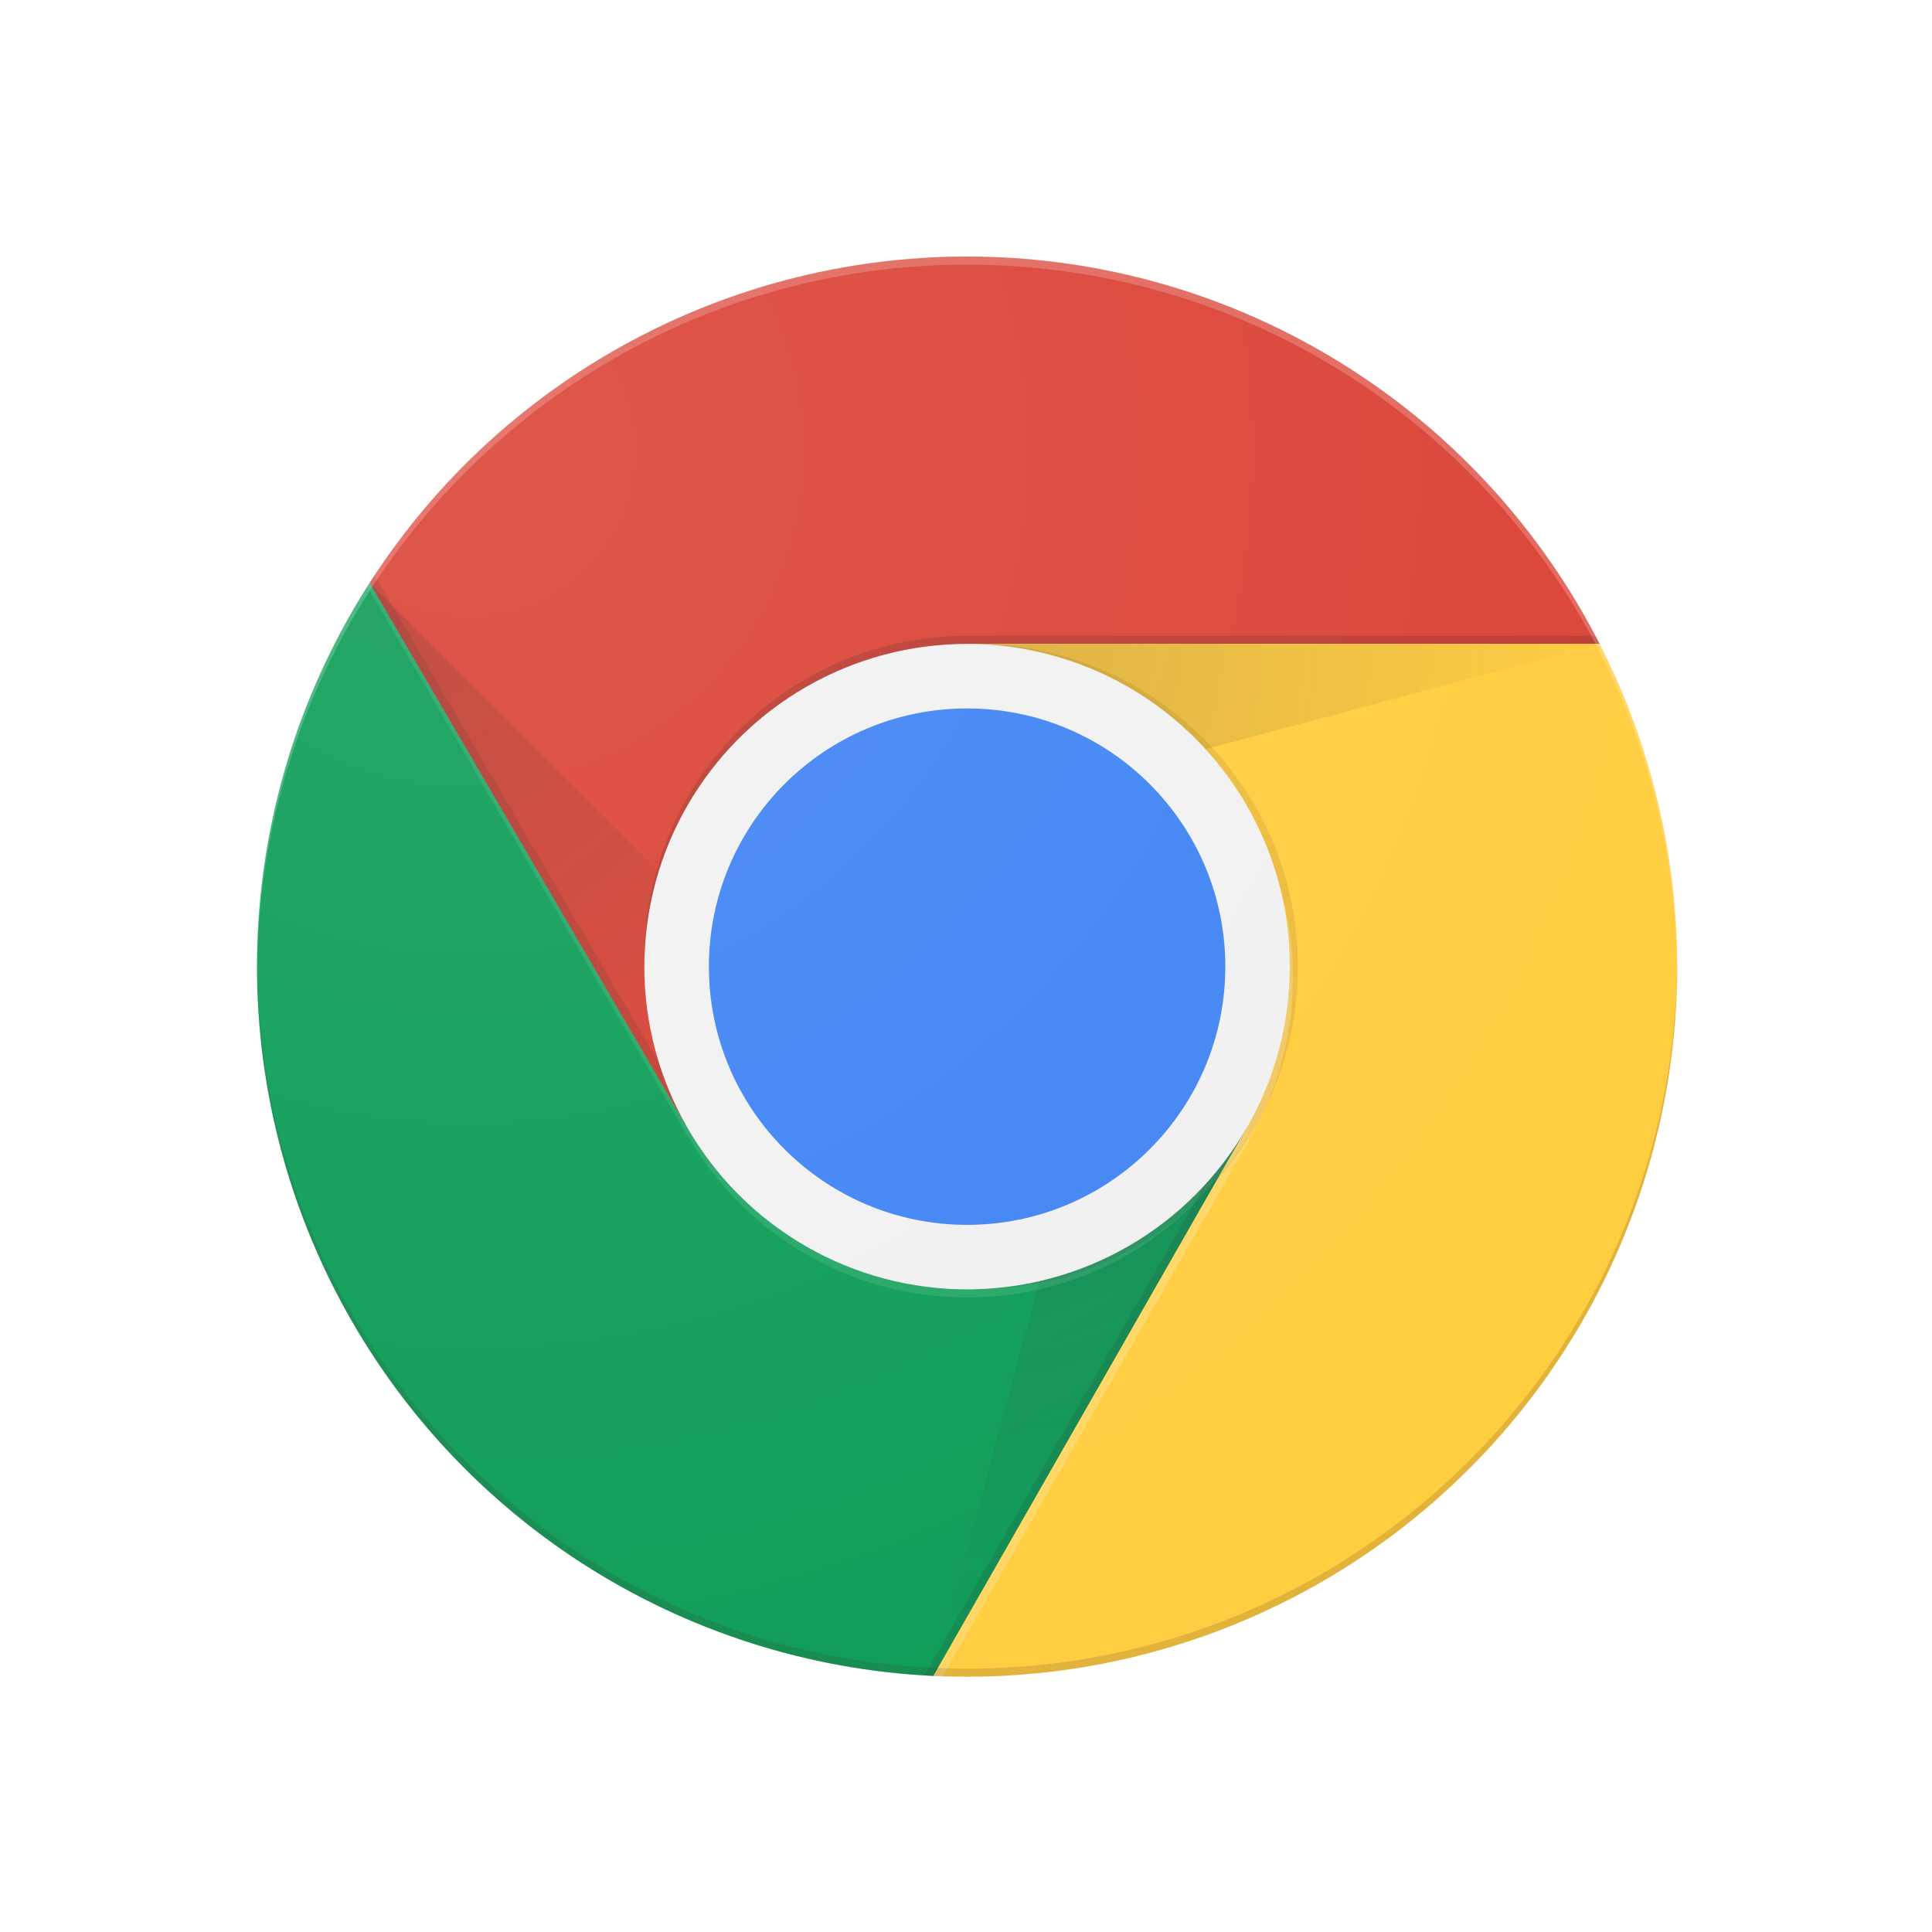 <svg xmlns="http://www.w3.org/2000/svg" xmlns:svg="http://www.w3.org/2000/svg" xmlns:xlink="http://www.w3.org/1999/xlink" id="svg137" width="128" height="128" version="1.1" viewBox="1 1 128 128"><defs id="defs3"><circle id="a" cx="96" cy="96" r="88"/><clipPath id="b-8"><use width="100%" x="0" y="0" style="overflow:visible" id="use5-1" height="100%" overflow="visible" xlink:href="#a"/></clipPath><linearGradient id="linearGradient1308-0" x1="29.337" x2="81.837" y1="75.021" y2="44.354" gradientUnits="userSpaceOnUse" xlink:href="#c"/><linearGradient id="linearGradient2045" x1="29.337" x2="81.837" y1="75.021" y2="44.354" gradientUnits="userSpaceOnUse"><stop id="stop10-3" offset="0" stop-color="#A52714" stop-opacity=".6"/><stop id="stop12-0" offset=".66" stop-color="#A52714" stop-opacity="0"/></linearGradient><clipPath id="clipPath1749"><use width="100%" x="0" y="0" style="overflow:visible" id="use1747" height="100%" overflow="visible" xlink:href="#a"/></clipPath><clipPath id="clipPath1753"><use width="100%" x="0" y="0" style="overflow:visible" id="use1751" height="100%" overflow="visible" xlink:href="#a"/></clipPath><linearGradient id="linearGradient1310-4" x1="110.87" x2="52.538" y1="164.5" y2="130.33" gradientUnits="userSpaceOnUse" xlink:href="#d"/><linearGradient id="linearGradient2054" x1="110.87" x2="52.538" y1="164.5" y2="130.33" gradientUnits="userSpaceOnUse"><stop id="stop23-4" offset="0" stop-color="#055524" stop-opacity=".4"/><stop id="stop25-4" offset=".33" stop-color="#055524" stop-opacity="0"/></linearGradient><clipPath id="clipPath1761"><use width="100%" x="0" y="0" style="overflow:visible" id="use1759" height="100%" overflow="visible" xlink:href="#a"/></clipPath><clipPath id="clipPath1765"><use width="100%" x="0" y="0" style="overflow:visible" id="use1763" height="100%" overflow="visible" xlink:href="#a"/></clipPath><clipPath id="f-4"><path id="use37-7" d="m 8,184 h 83.77 l 38.88,-38.88 V 116 H 61.36 L 8,24.48 Z"/></clipPath><linearGradient id="linearGradient1312-6" x1="121.86" x2="136.55" y1="49.804" y2="114.13" gradientUnits="userSpaceOnUse" xlink:href="#g"/><linearGradient id="linearGradient2065" x1="121.86" x2="136.55" y1="49.804" y2="114.13" gradientUnits="userSpaceOnUse"><stop id="stop42-3" offset="0" stop-color="#EA6100" stop-opacity=".3"/><stop id="stop44-1" offset=".66" stop-color="#EA6100" stop-opacity="0"/></linearGradient><clipPath id="clipPath1775"><use width="100%" x="0" y="0" style="overflow:visible" id="use1773" height="100%" overflow="visible" xlink:href="#a"/></clipPath><clipPath id="clipPath1786"><use width="100%" x="0" y="0" style="overflow:visible" id="use1784" height="100%" overflow="visible" xlink:href="#a"/></clipPath><clipPath id="j-5"><path id="use62-9" d="m 96,56 34.65,60 -38.88,68 H 184 V 56 Z"/></clipPath><radialGradient id="l-2" cx="668.18" cy="55.948" r="84.078" gradientTransform="translate(-576)" gradientUnits="userSpaceOnUse"><stop id="stop73-1" offset="0" stop-color="#3E2723" stop-opacity=".2"/><stop id="stop75-7" offset="1" stop-color="#3E2723" stop-opacity="0"/></radialGradient><clipPath id="clipPath1802"><use width="100%" x="0" y="0" style="overflow:visible" id="use1800" height="100%" overflow="visible" xlink:href="#a"/></clipPath><clipPath id="clipPath1806"><use width="100%" x="0" y="0" style="overflow:visible" id="use1804" height="100%" overflow="visible" xlink:href="#a"/></clipPath><clipPath id="n-8"><path id="use83-5" d="M 21.97,8 V 48.34 L 61.36,116 96,56 h 88 V 8 Z"/></clipPath><radialGradient id="p-4" cx="597.88" cy="48.52" r="78.044" gradientTransform="translate(-576)" gradientUnits="userSpaceOnUse"><stop id="stop94-1" offset="0" stop-color="#3E2723" stop-opacity=".2"/><stop id="stop96-8" offset="1" stop-color="#3E2723" stop-opacity="0"/></radialGradient><clipPath id="clipPath1822"><use width="100%" x="0" y="0" style="overflow:visible" id="use1820" height="100%" overflow="visible" xlink:href="#a"/></clipPath><radialGradient id="q-5" cx="671.84" cy="96.138" r="87.87" gradientTransform="translate(-576)" gradientUnits="userSpaceOnUse"><stop id="stop101-9" offset="0" stop-color="#263238" stop-opacity=".2"/><stop id="stop103-7" offset="1" stop-color="#263238" stop-opacity="0"/></radialGradient><clipPath id="clipPath1829"><use width="100%" x="0" y="0" style="overflow:visible" id="use1827" height="100%" overflow="visible" xlink:href="#a"/></clipPath><clipPath id="clipPath1833"><use width="100%" x="0" y="0" style="overflow:visible" id="use1831" height="100%" overflow="visible" xlink:href="#a"/></clipPath><clipPath id="clipPath1837"><use width="100%" x="0" y="0" style="overflow:visible" id="use1835" height="100%" overflow="visible" xlink:href="#a"/></clipPath><clipPath id="clipPath1841"><use width="100%" x="0" y="0" style="overflow:visible" id="use1839" height="100%" overflow="visible" xlink:href="#a"/></clipPath><radialGradient id="r-5" cx="34.286" cy="32.014" r="176.75" gradientTransform="matrix(0.648,0,0,0.648,55.479,-12.555)" gradientUnits="userSpaceOnUse"><stop id="stop130-3" offset="0" stop-color="#fff" stop-opacity=".1"/><stop id="stop132-8" offset="1" stop-color="#fff" stop-opacity="0"/></radialGradient><path id="path1641" d="m 8,184 h 83.77 l 38.88,-38.88 V 116 H 61.36 L 8,24.48 Z"/><path id="path1669" d="m 96,56 34.65,60 -38.88,68 H 184 V 56 Z"/><path id="path1687" d="M 21.97,8 V 48.34 L 61.36,116 96,56 h 88 V 8 Z"/><linearGradient id="linearGradient2167" x1="29.337" x2="81.837" y1="75.021" y2="44.354" gradientUnits="userSpaceOnUse" xlink:href="#c"/><linearGradient id="linearGradient2169" x1="110.87" x2="52.538" y1="164.5" y2="130.33" gradientUnits="userSpaceOnUse" xlink:href="#d"/><linearGradient id="linearGradient2171" x1="121.86" x2="136.55" y1="49.804" y2="114.13" gradientUnits="userSpaceOnUse" xlink:href="#g"/></defs><clipPath id="b"><use id="use5" width="100%" height="100%" x="0" y="0" overflow="visible" xlink:href="#a" style="overflow:visible"/></clipPath><radialGradient id="l" cx="668.18" cy="55.948" r="84.078" gradientTransform="translate(-576)" gradientUnits="userSpaceOnUse"><stop id="stop73" offset="0" stop-color="#3E2723" stop-opacity=".2"/><stop id="stop75" offset="1" stop-color="#3E2723" stop-opacity="0"/></radialGradient><radialGradient id="p" cx="597.88" cy="48.52" r="78.044" gradientTransform="translate(-576)" gradientUnits="userSpaceOnUse"><stop id="stop94" offset="0" stop-color="#3E2723" stop-opacity=".2"/><stop id="stop96" offset="1" stop-color="#3E2723" stop-opacity="0"/></radialGradient><radialGradient id="q" cx="671.84" cy="96.138" r="87.87" gradientTransform="translate(-576)" gradientUnits="userSpaceOnUse"><stop id="stop101" offset="0" stop-color="#263238" stop-opacity=".2"/><stop id="stop103" offset="1" stop-color="#263238" stop-opacity="0"/></radialGradient><radialGradient id="r" cx="34.286" cy="32.014" r="176.75" gradientTransform="translate(-7,-7)" gradientUnits="userSpaceOnUse"><stop id="stop130" offset="0" stop-color="#fff" stop-opacity=".1"/><stop id="stop132" offset="1" stop-color="#fff" stop-opacity="0"/></radialGradient><g id="g3131" transform="matrix(0.825,0,0,0.825,-32.019,24.079)" style="stroke-width:1.213"><g style="stroke-width:1.872" id="g1623" clip-path="url(#b-8)" transform="matrix(0.648,0,0,0.648,55.479,-12.555)"><path style="fill:#db4437;stroke-width:1.872" id="path1613" d="M 21.97,8 V 116 H 61.36 L 96,56 h 88 V 8 Z"/><linearGradient id="linearGradient1619" x1="29.337" x2="81.837" y1="75.021" y2="44.354" gradientUnits="userSpaceOnUse"><stop id="stop1615" offset="0" stop-color="#A52714" stop-opacity=".6"/><stop id="stop1617" offset=".66" stop-color="#A52714" stop-opacity="0"/></linearGradient><path style="fill:url(#linearGradient2167);stroke-width:1.872" id="path1621" d="M 21.97,8 V 116 H 61.36 L 96,56 h 88 V 8 Z"/></g><path style="fill:#3e2723;fill-opacity:.15;stroke-width:1.872" id="path1625" d="m 62.31,115.65 -39.83,-68.31 -0.58,1 39.54,67.8 z" clip-path="url(#b-8)" transform="matrix(0.648,0,0,0.648,55.479,-12.555)"/><g style="stroke-width:1.872" id="g1637" clip-path="url(#b-8)" transform="matrix(0.648,0,0,0.648,55.479,-12.555)"><path style="fill:#0f9d58;stroke-width:1.872" id="path1627" d="m 8,184 h 83.77 l 38.88,-38.88 V 116 H 61.36 L 8,24.48 Z"/><linearGradient id="linearGradient1633" x1="110.87" x2="52.538" y1="164.5" y2="130.33" gradientUnits="userSpaceOnUse"><stop id="stop1629" offset="0" stop-color="#055524" stop-opacity=".4"/><stop id="stop1631" offset=".33" stop-color="#055524" stop-opacity="0"/></linearGradient><path style="fill:url(#linearGradient2169);stroke-width:1.872" id="path1635" d="m 8,184 h 83.77 l 38.88,-38.88 V 116 H 61.36 L 8,24.48 Z"/></g><path style="fill:#263238;fill-opacity:.15;stroke-width:1.872" id="path1639" d="M 129.84,117.33 129.01,116.85 90.62,184 h 1.15 l 38.1,-66.64 z" clip-path="url(#b-8)" transform="matrix(0.648,0,0,0.648,55.479,-12.555)"/><g style="stroke-width:1.872" id="g1661" clip-path="url(#b-8)" transform="matrix(0.648,0,0,0.648,55.479,-12.555)"><defs id="defs1643"><path id="path2118" d="m 8,184 h 83.77 l 38.88,-38.88 V 116 H 61.36 L 8,24.48 Z"/></defs><clipPath id="clipPath1647"><path id="use1645" d="m 8,184 h 83.77 l 38.88,-38.88 V 116 H 61.36 L 8,24.48 Z"/></clipPath><g style="stroke-width:1.872" id="g1659" clip-path="url(#f-4)"><path style="fill:#ffcd40;stroke-width:1.872" id="path1649" d="m 96,56 34.65,60 -38.88,68 H 184 V 56 Z"/><linearGradient id="linearGradient1655" x1="121.86" x2="136.55" y1="49.804" y2="114.13" gradientUnits="userSpaceOnUse"><stop id="stop1651" offset="0" stop-color="#EA6100" stop-opacity=".3"/><stop id="stop1653" offset=".66" stop-color="#EA6100" stop-opacity="0"/></linearGradient><path style="fill:url(#linearGradient2171);stroke-width:1.872" id="path1657" d="m 96,56 34.65,60 -38.88,68 H 184 V 56 Z"/></g></g><g style="stroke-width:1.872" id="g1667" clip-path="url(#b-8)" transform="matrix(0.648,0,0,0.648,55.479,-12.555)"><path style="fill:#ffcd40;stroke-width:1.872" id="path1663" d="m 96,56 34.65,60 -38.88,68 H 184 V 56 Z"/><path style="fill:url(#linearGradient1312-6);stroke-width:1.872" id="path1665" d="m 96,56 34.65,60 -38.88,68 H 184 V 56 Z"/></g><g style="stroke-width:1.872" id="g1683" clip-path="url(#b-8)" transform="matrix(0.648,0,0,0.648,55.479,-12.555)"><defs id="defs1671"><path id="path2133" d="m 96,56 34.65,60 -38.88,68 H 184 V 56 Z"/></defs><clipPath id="clipPath1675"><path id="use1673" d="m 96,56 34.65,60 -38.88,68 H 184 V 56 Z"/></clipPath><g style="stroke-width:1.872" id="g1681" clip-path="url(#j-5)"><path style="fill:#db4437;stroke-width:1.872" id="path1677" d="M 21.97,8 V 116 H 61.36 L 96,56 h 88 V 8 Z"/><path style="fill:url(#linearGradient1308-0);stroke-width:1.872" id="path1679" d="M 21.97,8 V 116 H 61.36 L 96,56 h 88 V 8 Z"/></g></g><path style="fill:url(#l-2);stroke-width:1.872" id="path1685" d="M 96,56 V 76.95 L 174.4,56 Z" clip-path="url(#b-8)" transform="matrix(0.648,0,0,0.648,55.479,-12.555)"/><g style="stroke-width:1.872" id="g1701" clip-path="url(#b-8)" transform="matrix(0.648,0,0,0.648,55.479,-12.555)"><defs id="defs1689"><path id="path2143" d="M 21.97,8 V 48.34 L 61.36,116 96,56 h 88 V 8 Z"/></defs><clipPath id="clipPath1693"><path id="use1691" d="M 21.97,8 V 48.34 L 61.36,116 96,56 h 88 V 8 Z"/></clipPath><g style="stroke-width:1.872" id="g1699" clip-path="url(#n-8)"><path style="fill:#0f9d58;stroke-width:1.872" id="path1695" d="m 8,184 h 83.77 l 38.88,-38.88 V 116 H 61.36 L 8,24.48 Z"/><path style="fill:url(#linearGradient1310-4);stroke-width:1.872" id="path1697" d="m 8,184 h 83.77 l 38.88,-38.88 V 116 H 61.36 L 8,24.48 Z"/></g></g><path style="fill:url(#p-4);stroke-width:1.872" id="path1703" d="M 21.97,48.45 79.22,105.69 61.36,116 Z" clip-path="url(#b-8)" transform="matrix(0.648,0,0,0.648,55.479,-12.555)"/><path style="fill:url(#q-5);stroke-width:1.872" id="path1705" d="m 91.83,183.89 20.96,-78.2 17.86,10.31 z" clip-path="url(#b-8)" transform="matrix(0.648,0,0,0.648,55.479,-12.555)"/><g style="stroke-width:1.872" id="g1711" clip-path="url(#b-8)" transform="matrix(0.648,0,0,0.648,55.479,-12.555)"><circle style="fill:#f1f1f1;stroke-width:1.872" id="circle1707" cx="96" cy="96" r="40"/><circle style="fill:#4285f4;stroke-width:1.872" id="circle1709" cx="96" cy="96" r="32"/></g><g style="stroke-width:1.872" id="g1721" clip-path="url(#b-8)" transform="matrix(0.648,0,0,0.648,55.479,-12.555)"><path style="fill:#3e2723;fill-opacity:.2;stroke-width:1.872" id="path1713" d="M 96,55 C 73.91,55 56,72.91 56,95 v 1 C 56,73.91 73.91,56 96,56 h 88 v -1 z"/><path style="fill:#fff;fill-opacity:.1;stroke-width:1.872" id="path1715" d="m 130.6,116 c -6.92,11.94 -19.81,20 -34.6,20 -14.8,0 -27.69,-8.06 -34.61,-20 H 61.35 L 8,24.48 v 1 L 61.36,117 h 0.04 c 6.92,11.94 19.81,20 34.61,20 14.79,0 27.68,-8.05 34.6,-20 h 0.05 v -1 z"/><path style="opacity:.1;fill:#3e2723;stroke-width:1.872" id="path1717" d="m 97,56 c -0.17,0 -0.33,0.02 -0.5,0.03 21.86,0.27 39.5,18.05 39.5,39.97 0,21.92 -17.64,39.7 -39.5,39.97 0.17,0 0.33,0.03 0.5,0.03 22.09,0 40,-17.91 40,-40 0,-22.09 -17.91,-40 -40,-40 z"/><path style="fill:#fff;fill-opacity:.2;stroke-width:1.872" id="path1719" d="m 131,117.33 c 3.4,-5.88 5.37,-12.68 5.37,-19.96 0,-4.22 -0.66,-8.28 -1.87,-12.09 0.95,3.42 1.5,7.01 1.5,10.73 0,7.28 -1.97,14.08 -5.37,19.96 l 0.02,0.04 -38.88,68 h 1.16 l 38.09,-66.64 z"/></g><g style="stroke-width:1.872" id="g1727" clip-path="url(#b-8)" transform="matrix(0.648,0,0,0.648,55.479,-12.555)"><path style="fill:#fff;fill-opacity:.2;stroke-width:1.872" id="path1723" d="m 96,9 c 48.43,0 87.72,39.13 87.99,87.5 0,-0.17 0.01,-0.33 0.01,-0.5 C 184,47.4 144.6,8 96,8 47.4,8 8,47.4 8,96 8,96.17 8.01,96.33 8.01,96.5 8.28,48.13 47.57,9 96,9 Z"/><path style="fill:#3e2723;fill-opacity:.15;stroke-width:1.872" id="path1725" d="m 96,183 c 48.43,0 87.72,-39.13 87.99,-87.5 0,0.17 0.01,0.33 0.01,0.5 0,48.6 -39.4,88 -88,88 C 47.4,184 8,144.6 8,96 8,95.83 8.01,95.67 8.01,95.5 8.28,143.87 47.57,183 96,183 Z"/></g><circle style="fill:url(#r-5);stroke-width:1.213" id="circle1729" cx="117.661" cy="49.627" r="57"/></g></svg>
